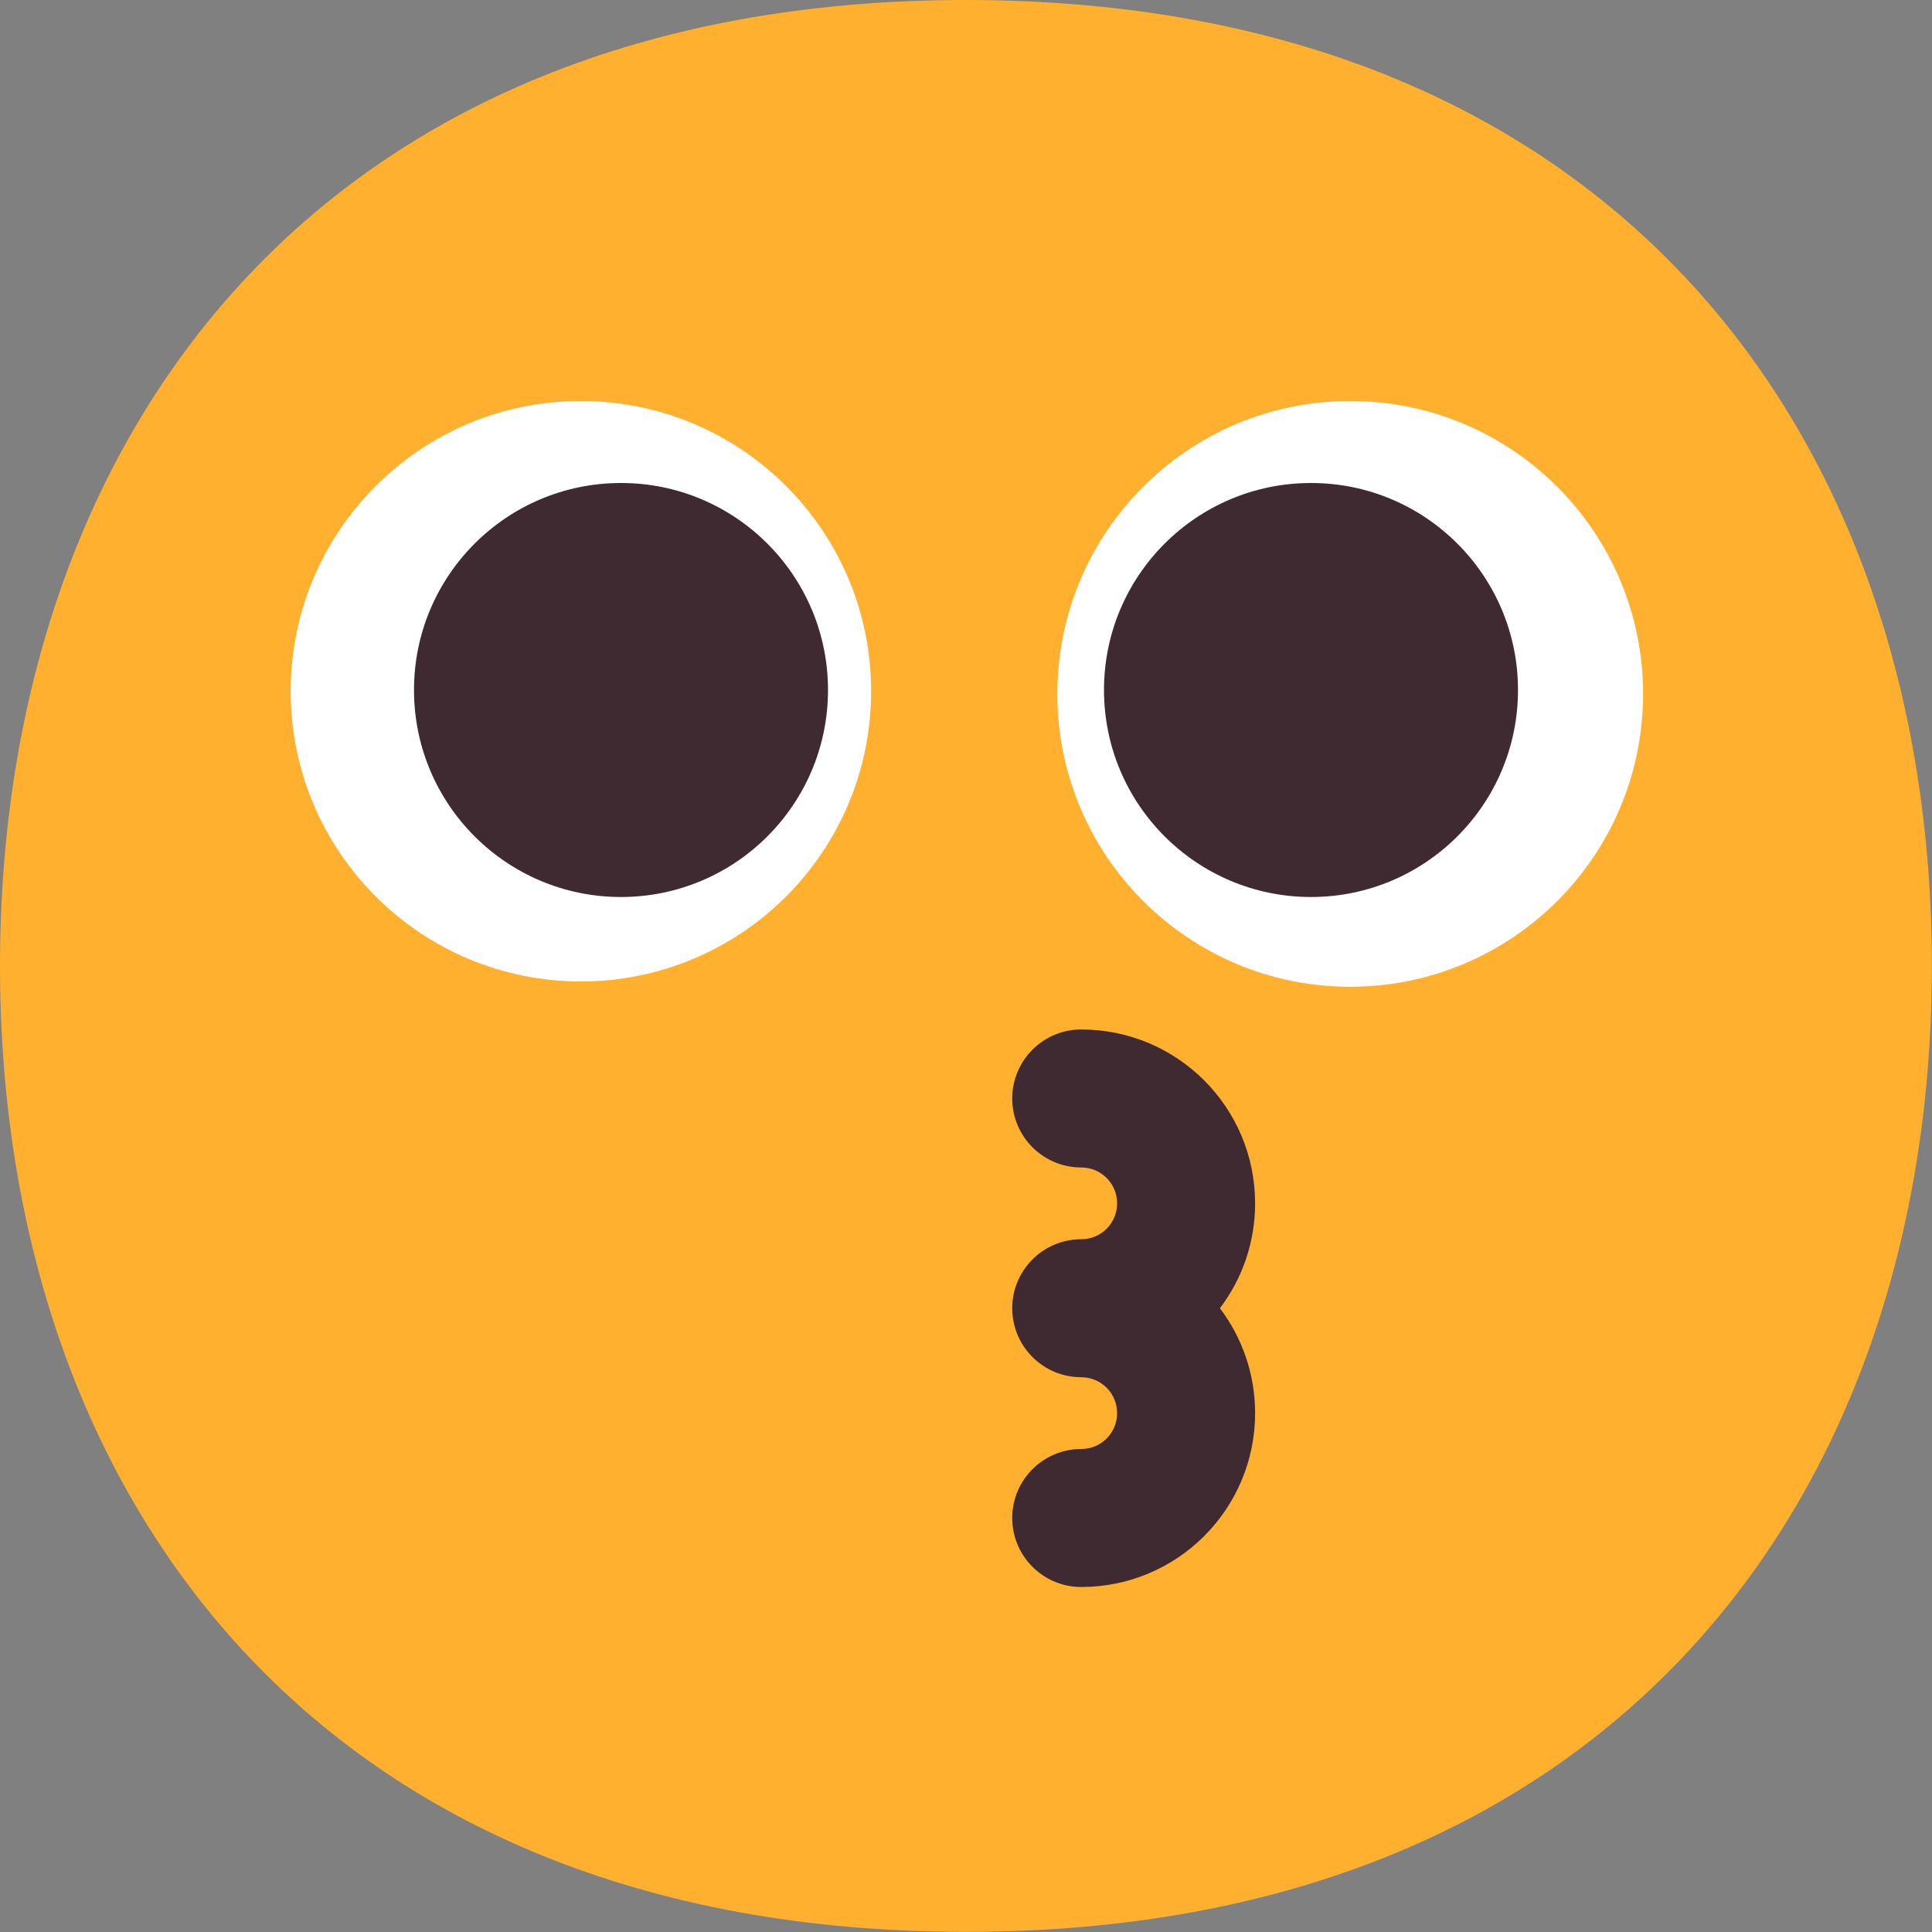 <svg viewBox="2 2 28 28" xmlns="http://www.w3.org/2000/svg">
<rect x="2" y="2" width="28" height="28" fill="#808080" stroke="none"/>
<path d="M15.999 29.998C25.333 29.998 29.998 23.73 29.998 15.999C29.998 8.268 25.333 2 15.999 2C6.664 2 2 8.268 2 15.999C2 23.73 6.664 29.998 15.999 29.998Z" fill="#FFB02E"/>
<path d="M10.419 16.224C12.742 16.224 14.625 14.341 14.625 12.018C14.625 9.696 12.742 7.812 10.419 7.812C8.096 7.812 6.213 9.696 6.213 12.018C6.213 14.341 8.096 16.224 10.419 16.224Z" fill="white"/>
<path d="M21.568 16.301C23.912 16.301 25.813 14.401 25.813 12.057C25.813 9.713 23.912 7.812 21.568 7.812C19.224 7.812 17.324 9.713 17.324 12.057C17.324 14.401 19.224 16.301 21.568 16.301Z" fill="white"/>
<path d="M11 15C12.657 15 14 13.657 14 12C14 10.343 12.657 9 11 9C9.343 9 8 10.343 8 12C8 13.657 9.343 15 11 15Z" fill="#402A32"/>
<path d="M21 15C22.657 15 24 13.657 24 12C24 10.343 22.657 9 21 9C19.343 9 18 10.343 18 12C18 13.657 19.343 15 21 15Z" fill="#402A32"/>
<path d="M17.67 16.92C17.118 16.92 16.67 17.368 16.67 17.92C16.67 18.472 17.118 18.92 17.67 18.92C17.958 18.92 18.19 19.152 18.19 19.44C18.19 19.728 17.958 19.96 17.67 19.96C17.118 19.96 16.67 20.408 16.67 20.96C16.67 20.96 16.67 20.96 16.67 20.96C16.67 21.512 17.118 21.96 17.67 21.96C17.958 21.96 18.19 22.192 18.19 22.48C18.19 22.768 17.958 23 17.67 23C17.118 23 16.67 23.448 16.67 24C16.67 24.552 17.118 25 17.67 25C19.062 25 20.19 23.872 20.19 22.48C20.19 21.909 20 21.383 19.68 20.96C20 20.538 20.19 20.011 20.19 19.44C20.19 18.048 19.062 16.92 17.67 16.92Z" fill="#402A32"/>
</svg>
